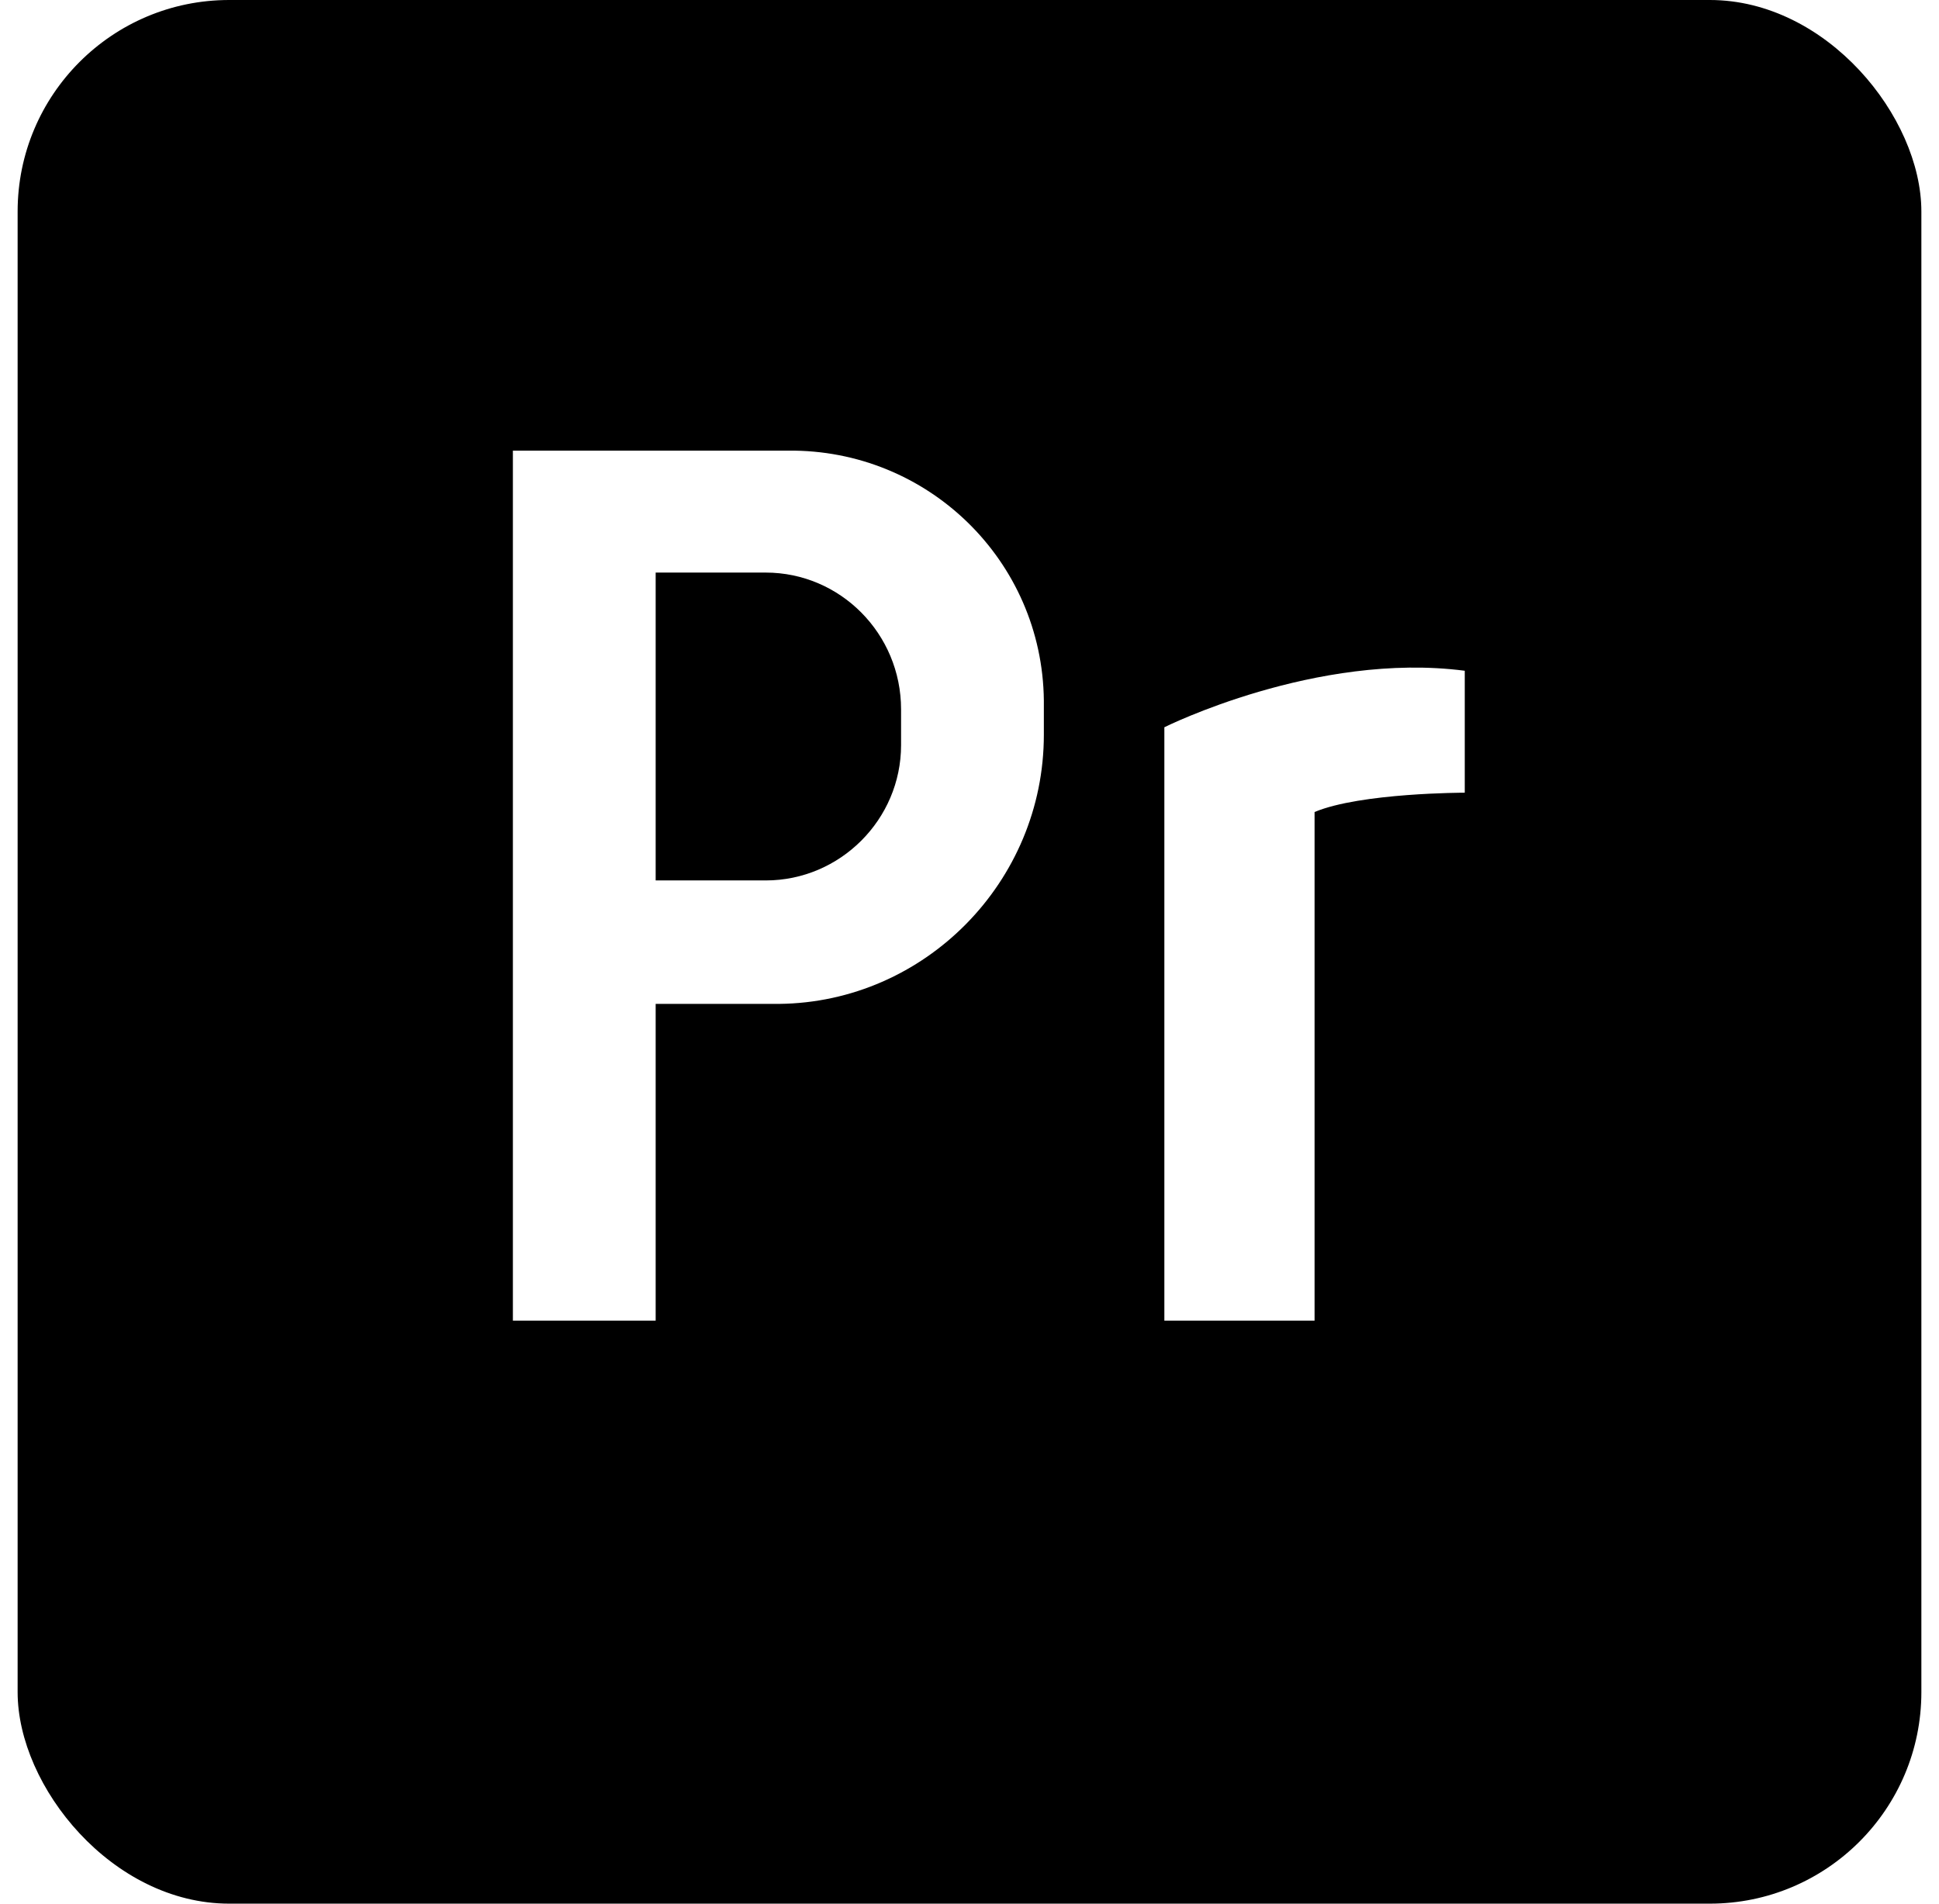 <svg width="55" height="54" viewBox="0 0 55 54" fill="none" xmlns="http://www.w3.org/2000/svg">
<g clip-path="url(#clip0_36_336)">
<path d="M21.72 16.242H18.598V24.975H21.72C23.83 24.975 25.559 23.245 25.559 21.136V20.123C25.559 17.972 23.83 16.242 21.72 16.242Z" fill="black"/>
<path d="M0.5 0V54H54.5V0H0.5ZM22.1 28.477H18.598V37.462H14.548V12.783H22.353C26.319 12.741 29.567 15.905 29.609 19.87V20.841C29.609 25.017 26.234 28.434 22.1 28.477ZM41.548 22.486C41.548 22.486 38.595 22.486 37.288 23.034V37.462H33.027V20.63C33.027 20.63 37.33 18.478 41.548 19.027V22.486Z" fill="black"/>
</g>
<defs>
<clipPath id="clip0_36_336">
<rect x="0.5" width="54" height="54" rx="6" fill="white"/>
</clipPath>
</defs>
</svg>
